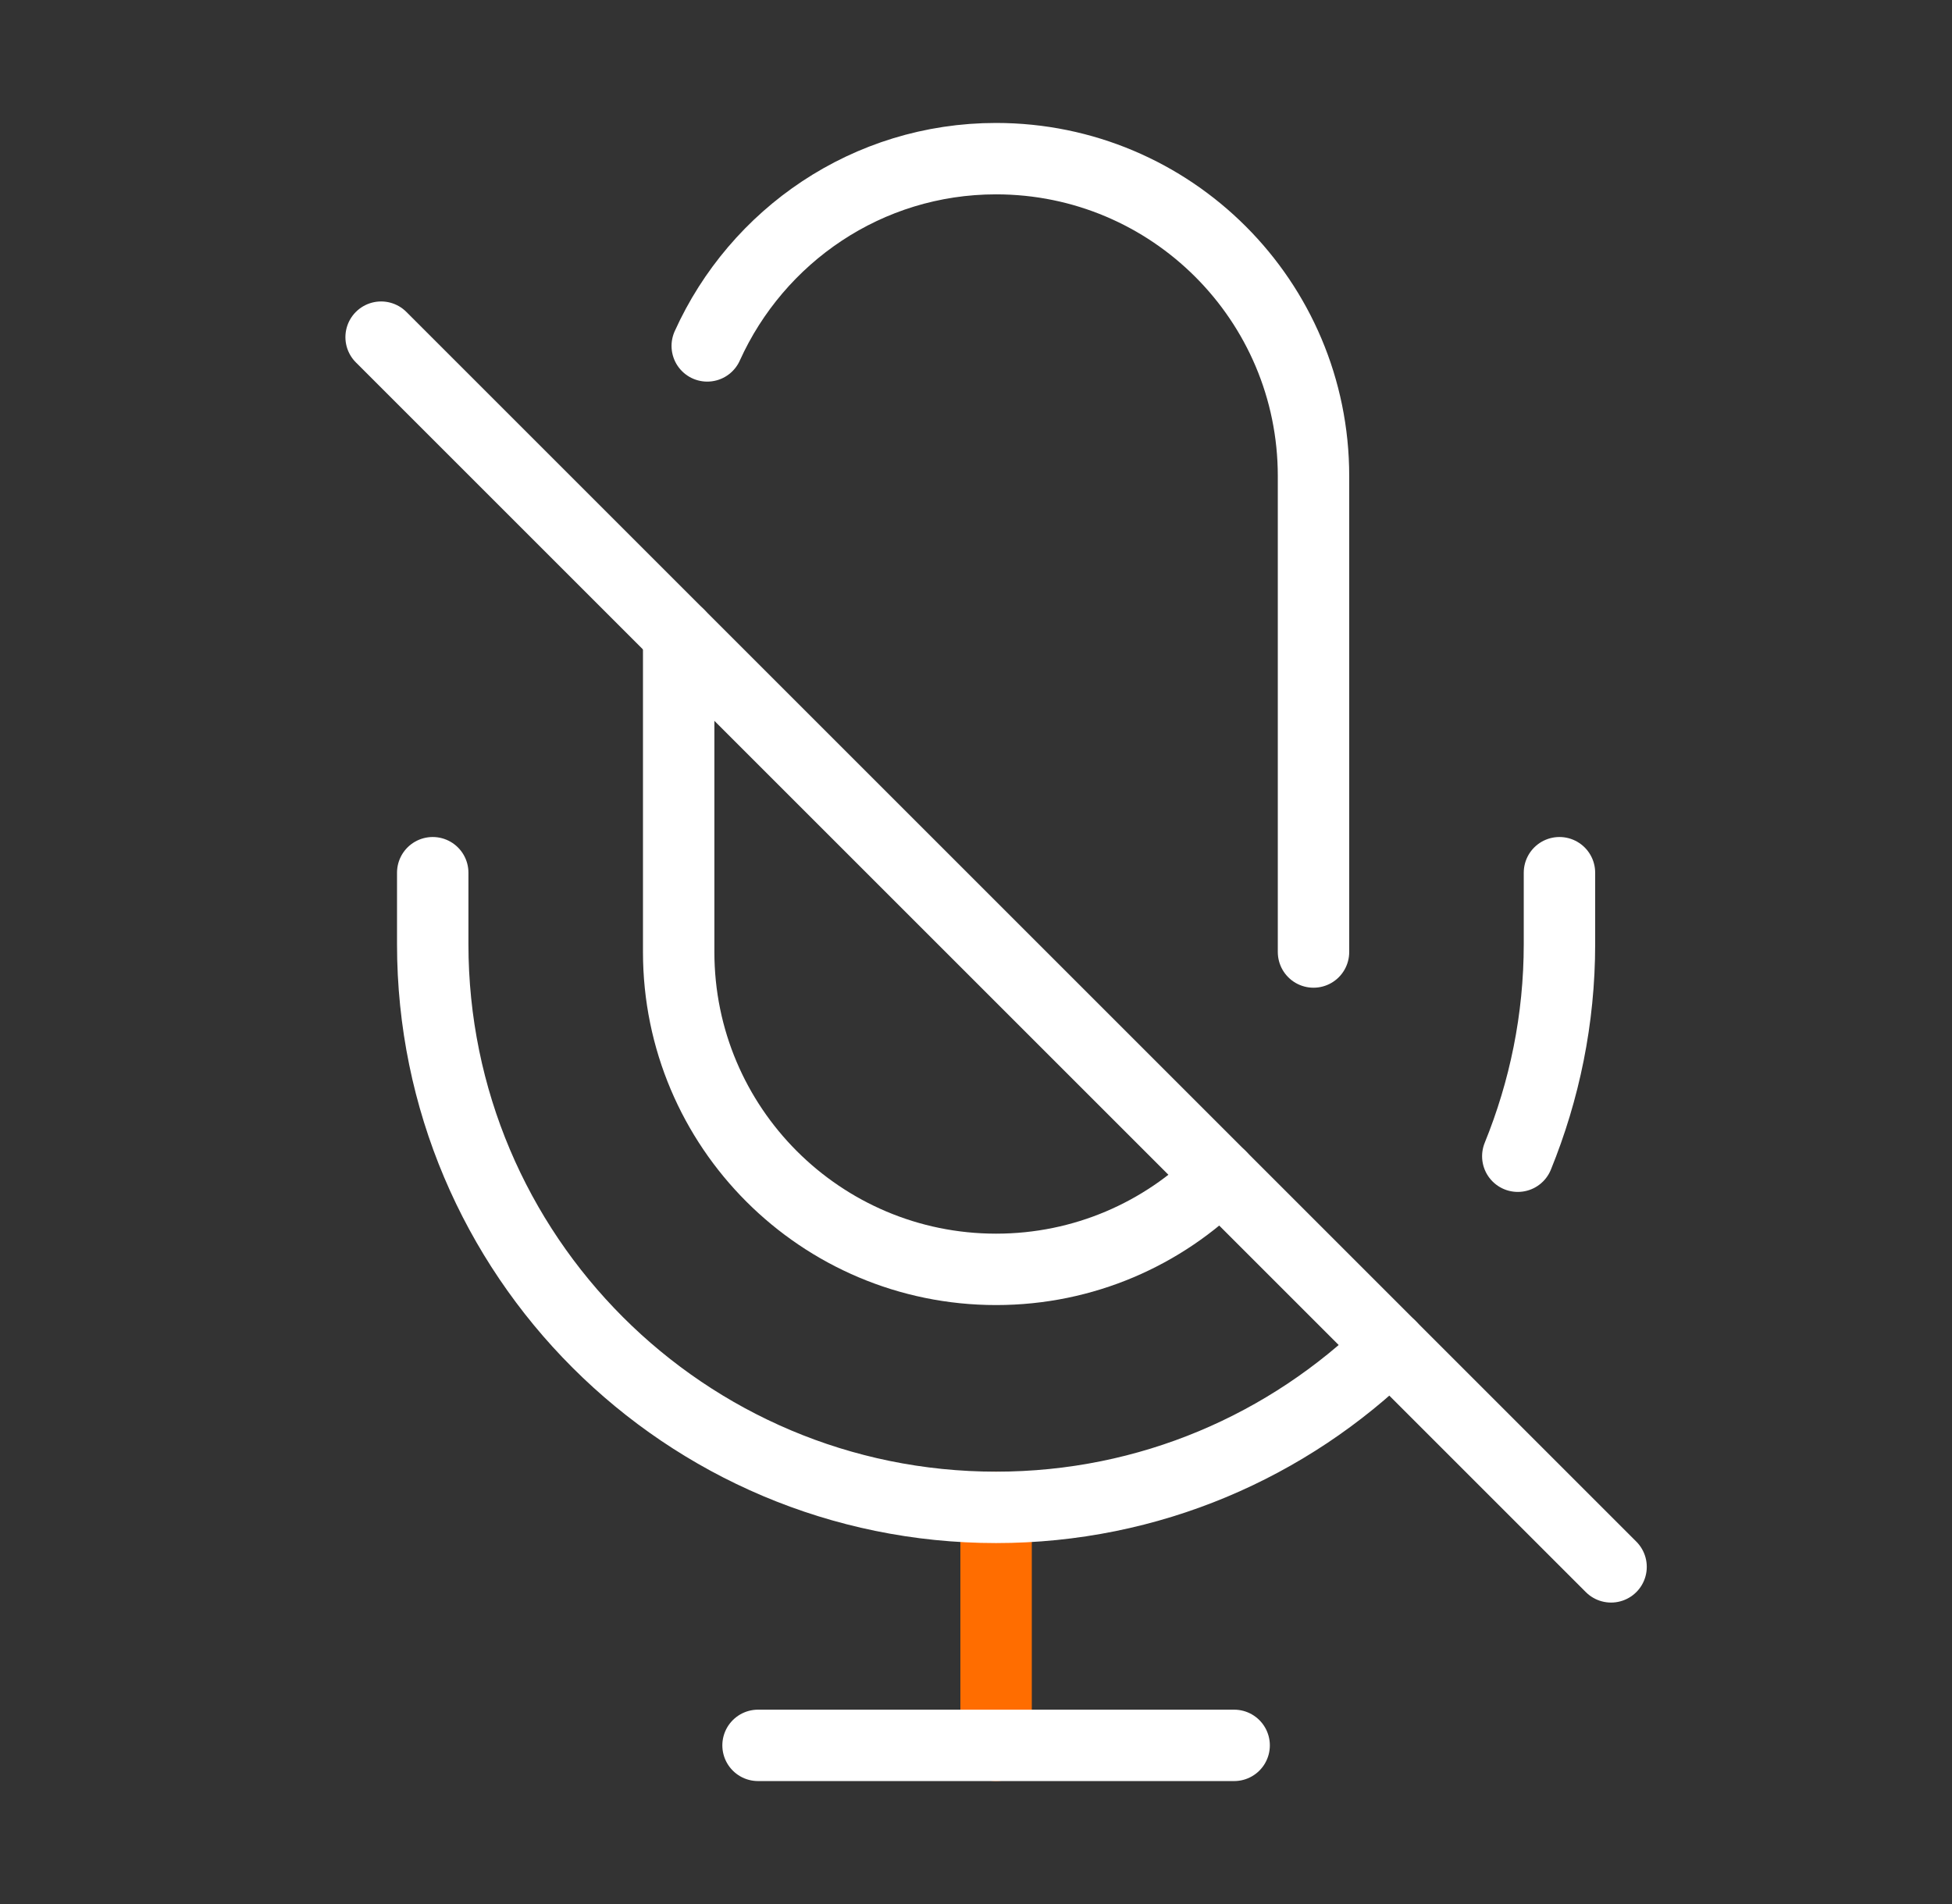<svg width="41" height="40" viewBox="0 0 41 40" fill="none" xmlns="http://www.w3.org/2000/svg">
<rect x="0" y="0" width="41" height="40" fill="#333333" stroke="none"/>
<g clip-path="url(#clip0_7000_33736)">
<path d="M20.922 31.667V36.667" stroke="#FF6D00" stroke-width="1.5" stroke-linecap="round" stroke-linejoin="round"/>
<path d="M15.922 36.667H25.922" stroke="white" stroke-width="1.5" stroke-linecap="round" stroke-linejoin="round"/>
<path d="M14.855 7.267C15.9 4.952 18.217 3.333 20.922 3.333C24.604 3.333 27.589 6.319 27.589 10V20" stroke="white" stroke-width="1.5" stroke-linecap="round" stroke-linejoin="round"/>
<path d="M8.005 7.083L33.839 32.917" stroke="white" stroke-width="1.5" stroke-linecap="round" stroke-linejoin="round"/>
<path d="M14.255 13.334V20C14.255 23.682 17.24 26.667 20.922 26.667C22.764 26.667 24.43 25.92 25.635 24.713" stroke="white" stroke-width="1.5" stroke-linecap="round" stroke-linejoin="round"/>
<path d="M32.755 18.334V19.834C32.755 21.412 32.44 22.913 31.88 24.29" stroke="white" stroke-width="1.5" stroke-linecap="round" stroke-linejoin="round"/>
<path d="M9.089 18.334V19.834C9.089 26.369 14.387 31.667 20.922 31.667C24.147 31.667 27.067 30.373 29.202 28.28" stroke="white" stroke-width="1.5" stroke-linecap="round" stroke-linejoin="round"/>
</g>
<defs>
<clipPath id="clip0_7000_33736">
<rect x="0.922" width="40" height="40" rx="20" fill="white"/>
</clipPath>
</defs>
</svg>
